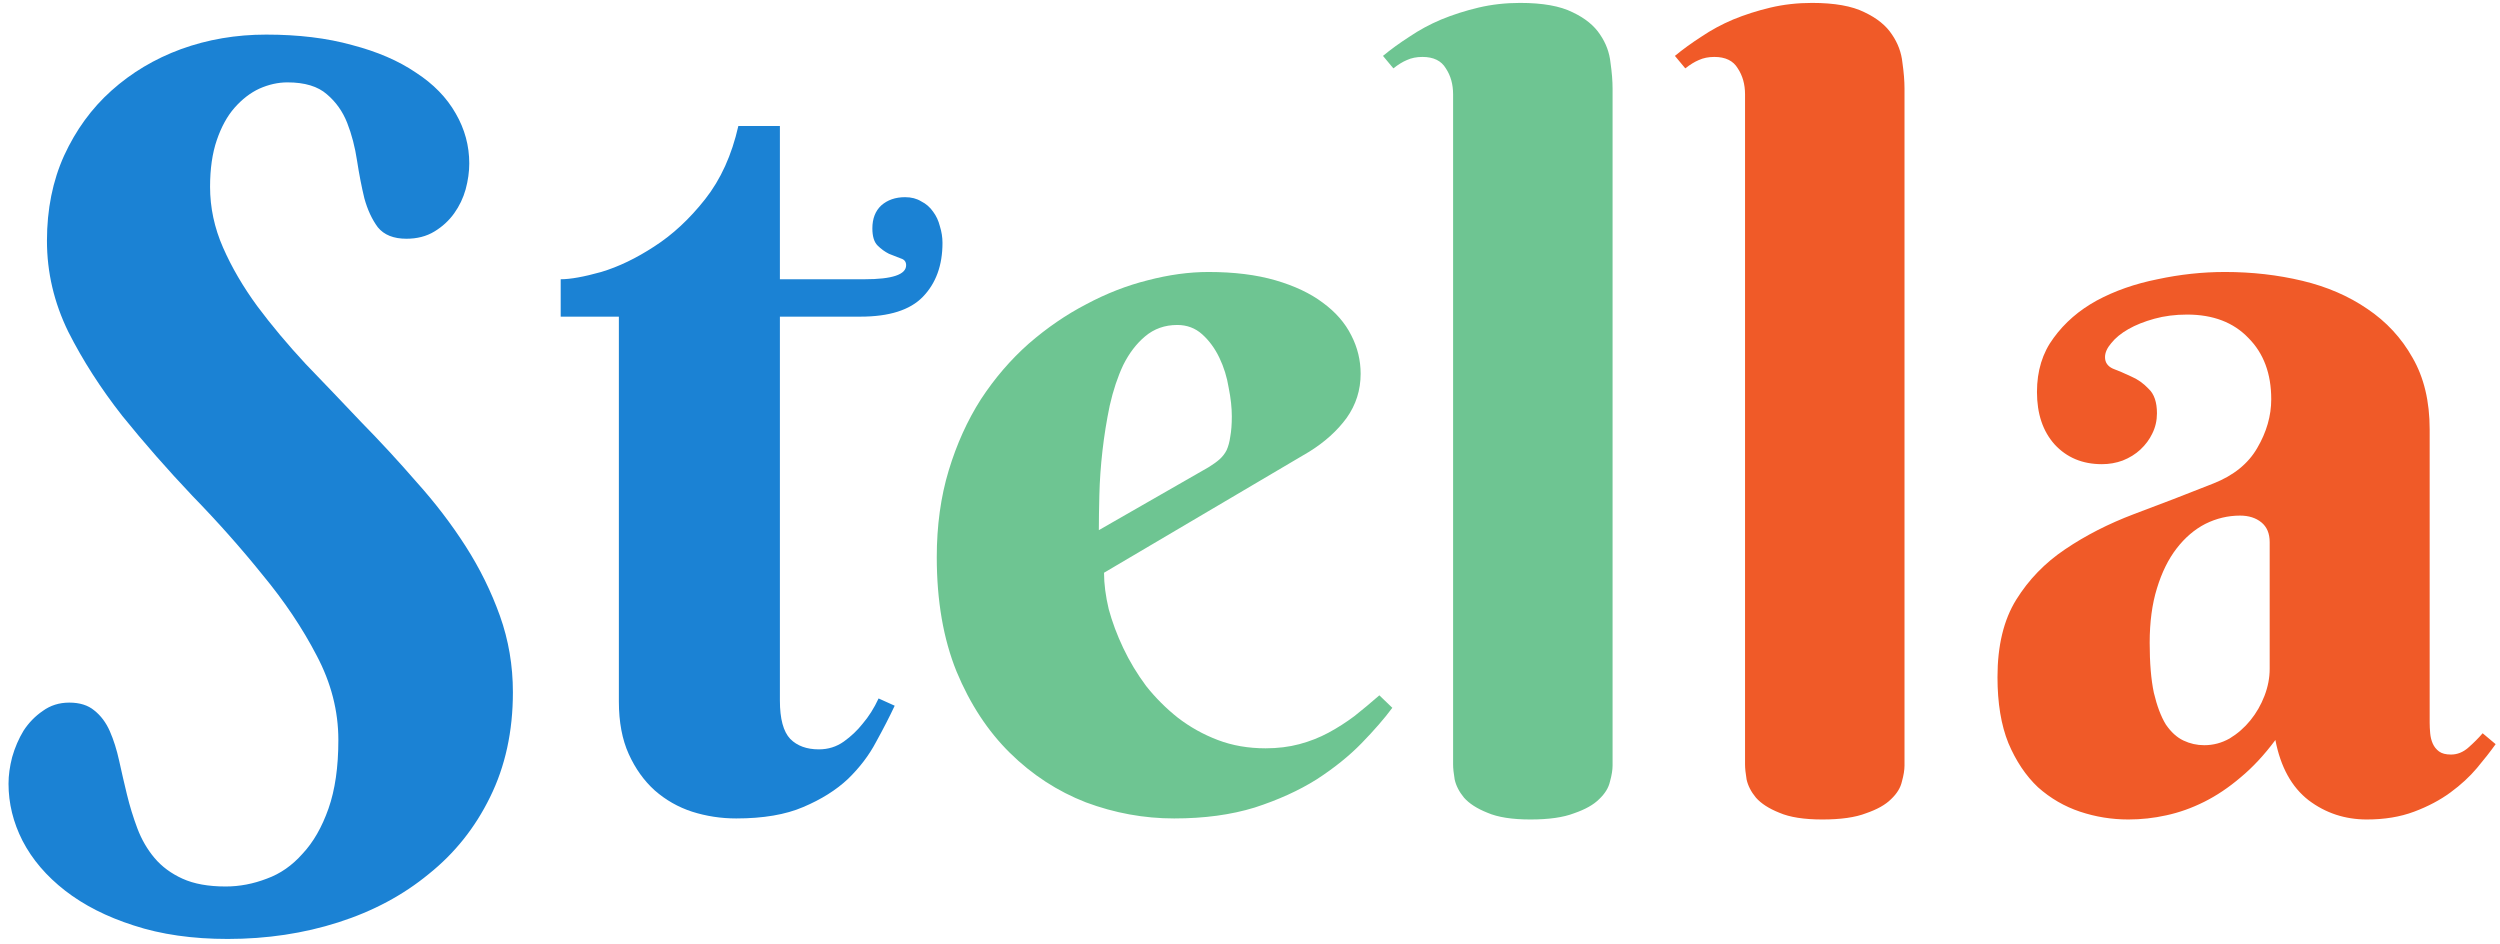 <svg width="188" height="71" viewBox="0 0 188 71" fill="none" xmlns="http://www.w3.org/2000/svg">
<path d="M16.969 66.664C18.01 66.664 19.039 66.469 20.055 66.078C21.07 65.713 21.969 65.088 22.75 64.203C23.557 63.344 24.208 62.211 24.703 60.805C25.198 59.398 25.445 57.68 25.445 55.648C25.445 53.461 24.898 51.339 23.805 49.281C22.737 47.224 21.383 45.206 19.742 43.227C18.128 41.221 16.37 39.242 14.469 37.289C12.594 35.31 10.836 33.305 9.195 31.273C7.581 29.216 6.227 27.107 5.133 24.945C4.065 22.758 3.531 20.479 3.531 18.109C3.531 15.74 3.961 13.604 4.82 11.703C5.706 9.776 6.891 8.148 8.375 6.82C9.885 5.466 11.63 4.424 13.609 3.695C15.615 2.966 17.75 2.602 20.016 2.602C22.438 2.602 24.586 2.862 26.461 3.383C28.362 3.878 29.963 4.568 31.266 5.453C32.594 6.312 33.596 7.341 34.273 8.539C34.95 9.711 35.289 10.961 35.289 12.289C35.289 12.914 35.198 13.565 35.016 14.242C34.833 14.893 34.547 15.492 34.156 16.039C33.766 16.586 33.271 17.042 32.672 17.406C32.073 17.771 31.37 17.953 30.562 17.953C29.599 17.953 28.883 17.667 28.414 17.094C27.971 16.495 27.633 15.766 27.398 14.906C27.19 14.047 27.008 13.109 26.852 12.094C26.695 11.052 26.448 10.102 26.109 9.242C25.771 8.383 25.263 7.667 24.586 7.094C23.909 6.495 22.919 6.195 21.617 6.195C20.914 6.195 20.211 6.352 19.508 6.664C18.831 6.977 18.206 7.458 17.633 8.109C17.086 8.734 16.643 9.542 16.305 10.531C15.966 11.521 15.797 12.693 15.797 14.047C15.797 15.609 16.122 17.133 16.773 18.617C17.424 20.102 18.284 21.573 19.352 23.031C20.419 24.463 21.63 25.909 22.984 27.367C24.365 28.799 25.758 30.258 27.164 31.742C28.596 33.2 29.99 34.711 31.344 36.273C32.724 37.81 33.948 39.411 35.016 41.078C36.083 42.745 36.943 44.49 37.594 46.312C38.245 48.135 38.57 50.05 38.57 52.055C38.57 54.997 37.997 57.628 36.852 59.945C35.732 62.237 34.195 64.164 32.242 65.727C30.315 67.315 28.049 68.526 25.445 69.359C22.841 70.193 20.068 70.609 17.125 70.609C14.469 70.609 12.112 70.271 10.055 69.594C8.023 68.943 6.305 68.07 4.898 66.977C3.492 65.883 2.424 64.633 1.695 63.227C0.992 61.846 0.641 60.414 0.641 58.93C0.641 58.305 0.732 57.641 0.914 56.938C1.122 56.208 1.409 55.544 1.773 54.945C2.164 54.346 2.646 53.852 3.219 53.461C3.792 53.044 4.456 52.836 5.211 52.836C5.992 52.836 6.617 53.031 7.086 53.422C7.581 53.812 7.971 54.333 8.258 54.984C8.544 55.635 8.779 56.378 8.961 57.211C9.143 58.044 9.339 58.891 9.547 59.75C9.755 60.609 10.016 61.456 10.328 62.289C10.641 63.122 11.07 63.865 11.617 64.516C12.164 65.167 12.867 65.688 13.727 66.078C14.586 66.469 15.667 66.664 16.969 66.664ZM58.648 23.812V52.68C58.648 54.06 58.909 55.023 59.43 55.57C59.95 56.091 60.667 56.352 61.578 56.352C62.281 56.352 62.906 56.156 63.453 55.766C64 55.375 64.469 54.932 64.859 54.438C65.328 53.891 65.732 53.253 66.07 52.523L67.281 53.07C66.891 53.904 66.422 54.815 65.875 55.805C65.354 56.794 64.651 57.719 63.766 58.578C62.88 59.411 61.76 60.115 60.406 60.688C59.078 61.26 57.398 61.547 55.367 61.547C54.221 61.547 53.115 61.378 52.047 61.039C51.005 60.7 50.068 60.167 49.234 59.438C48.427 58.708 47.776 57.797 47.281 56.703C46.786 55.609 46.539 54.294 46.539 52.758V23.812H42.164V21C42.893 21 43.909 20.818 45.211 20.453C46.513 20.062 47.841 19.424 49.195 18.539C50.575 17.654 51.852 16.469 53.023 14.984C54.195 13.5 55.029 11.664 55.523 9.477H58.648V21H65.016C67.099 21 68.141 20.648 68.141 19.945C68.141 19.685 68.01 19.516 67.75 19.438C67.49 19.333 67.19 19.216 66.852 19.086C66.539 18.93 66.253 18.721 65.992 18.461C65.732 18.201 65.602 17.771 65.602 17.172C65.602 16.443 65.823 15.87 66.266 15.453C66.734 15.037 67.333 14.828 68.062 14.828C68.531 14.828 68.935 14.932 69.273 15.141C69.638 15.323 69.938 15.583 70.172 15.922C70.406 16.234 70.576 16.599 70.68 17.016C70.81 17.432 70.875 17.849 70.875 18.266C70.875 19.958 70.38 21.312 69.391 22.328C68.427 23.318 66.865 23.812 64.703 23.812H58.648Z" fill="#1B82D4"/>
<path d="M83.023 43.07C83.023 43.904 83.141 44.815 83.375 45.805C83.635 46.768 84 47.745 84.469 48.734C84.938 49.724 85.51 50.675 86.188 51.586C86.891 52.471 87.685 53.266 88.57 53.969C89.482 54.672 90.484 55.232 91.578 55.648C92.672 56.065 93.87 56.273 95.172 56.273C96.083 56.273 96.93 56.169 97.711 55.961C98.492 55.753 99.221 55.466 99.898 55.102C100.576 54.737 101.227 54.32 101.852 53.852C102.477 53.357 103.102 52.836 103.727 52.289L104.703 53.227C104.104 54.034 103.336 54.919 102.398 55.883C101.461 56.846 100.328 57.758 99 58.617C97.672 59.45 96.122 60.154 94.352 60.727C92.581 61.273 90.562 61.547 88.297 61.547C86.031 61.547 83.818 61.143 81.656 60.336C79.521 59.503 77.62 58.266 75.953 56.625C74.287 54.984 72.945 52.94 71.93 50.492C70.94 48.044 70.445 45.18 70.445 41.898C70.445 39.529 70.745 37.354 71.344 35.375C71.943 33.396 72.75 31.612 73.766 30.023C74.807 28.435 76.005 27.042 77.359 25.844C78.74 24.646 80.185 23.656 81.695 22.875C83.206 22.068 84.742 21.469 86.305 21.078C87.893 20.662 89.417 20.453 90.875 20.453C92.802 20.453 94.482 20.662 95.914 21.078C97.346 21.495 98.531 22.055 99.469 22.758C100.432 23.461 101.148 24.281 101.617 25.219C102.086 26.13 102.32 27.094 102.32 28.109C102.32 29.333 101.969 30.44 101.266 31.43C100.562 32.393 99.625 33.24 98.453 33.969L83.023 43.07ZM90.875 35.141C91.213 34.932 91.487 34.737 91.695 34.555C91.93 34.346 92.112 34.112 92.242 33.852C92.372 33.565 92.463 33.227 92.516 32.836C92.594 32.419 92.633 31.912 92.633 31.312C92.633 30.662 92.555 29.945 92.398 29.164C92.268 28.357 92.034 27.602 91.695 26.898C91.357 26.195 90.927 25.609 90.406 25.141C89.885 24.672 89.26 24.438 88.531 24.438C87.594 24.438 86.787 24.724 86.109 25.297C85.458 25.844 84.912 26.56 84.469 27.445C84.052 28.331 83.713 29.346 83.453 30.492C83.219 31.612 83.037 32.745 82.906 33.891C82.776 35.036 82.698 36.143 82.672 37.211C82.646 38.253 82.633 39.138 82.633 39.867L90.875 35.141ZM121.266 57.562C121.266 57.901 121.201 58.305 121.07 58.773C120.966 59.242 120.693 59.685 120.25 60.102C119.833 60.518 119.208 60.87 118.375 61.156C117.568 61.469 116.474 61.625 115.094 61.625C113.714 61.625 112.633 61.456 111.852 61.117C111.07 60.805 110.484 60.427 110.094 59.984C109.729 59.542 109.495 59.086 109.391 58.617C109.312 58.148 109.273 57.771 109.273 57.484V7.094C109.273 6.339 109.091 5.688 108.727 5.141C108.388 4.568 107.802 4.281 106.969 4.281C106.526 4.281 106.135 4.359 105.797 4.516C105.484 4.646 105.146 4.854 104.781 5.141L104 4.203C104.599 3.708 105.263 3.227 105.992 2.758C106.721 2.263 107.516 1.833 108.375 1.469C109.26 1.104 110.198 0.805 111.188 0.57C112.177 0.336 113.219 0.219 114.312 0.219C116.005 0.219 117.32 0.453 118.258 0.922C119.195 1.365 119.885 1.924 120.328 2.602C120.771 3.253 121.031 3.956 121.109 4.711C121.214 5.44 121.266 6.091 121.266 6.664V57.562Z" fill="#6EC592"/>
<path d="M143.219 57.562C143.219 57.901 143.154 58.305 143.023 58.773C142.919 59.242 142.646 59.685 142.203 60.102C141.786 60.518 141.161 60.87 140.328 61.156C139.521 61.469 138.427 61.625 137.047 61.625C135.667 61.625 134.586 61.456 133.805 61.117C133.023 60.805 132.438 60.427 132.047 59.984C131.682 59.542 131.448 59.086 131.344 58.617C131.266 58.148 131.227 57.771 131.227 57.484V7.094C131.227 6.339 131.044 5.688 130.68 5.141C130.341 4.568 129.755 4.281 128.922 4.281C128.479 4.281 128.089 4.359 127.75 4.516C127.438 4.646 127.099 4.854 126.734 5.141L125.953 4.203C126.552 3.708 127.216 3.227 127.945 2.758C128.674 2.263 129.469 1.833 130.328 1.469C131.214 1.104 132.151 0.805 133.141 0.57C134.13 0.336 135.172 0.219 136.266 0.219C137.958 0.219 139.273 0.453 140.211 0.922C141.148 1.365 141.839 1.924 142.281 2.602C142.724 3.253 142.984 3.956 143.062 4.711C143.167 5.44 143.219 6.091 143.219 6.664V57.562ZM170.68 40.766C170.68 40.115 170.471 39.62 170.055 39.281C169.638 38.943 169.104 38.773 168.453 38.773C167.542 38.773 166.669 38.982 165.836 39.398C165.029 39.815 164.312 40.427 163.688 41.234C163.062 42.042 162.568 43.044 162.203 44.242C161.839 45.414 161.656 46.781 161.656 48.344C161.656 49.854 161.76 51.104 161.969 52.094C162.203 53.083 162.503 53.878 162.867 54.477C163.258 55.05 163.701 55.453 164.195 55.688C164.69 55.922 165.211 56.039 165.758 56.039C166.435 56.039 167.073 55.87 167.672 55.531C168.271 55.167 168.792 54.711 169.234 54.164C169.677 53.617 170.029 53.005 170.289 52.328C170.549 51.651 170.68 50.974 170.68 50.297V40.766ZM164.469 23.656C163.583 23.656 162.763 23.76 162.008 23.969C161.253 24.177 160.602 24.438 160.055 24.75C159.508 25.062 159.078 25.414 158.766 25.805C158.453 26.169 158.297 26.521 158.297 26.859C158.297 27.25 158.492 27.537 158.883 27.719C159.299 27.875 159.755 28.07 160.25 28.305C160.745 28.513 161.188 28.826 161.578 29.242C161.995 29.633 162.203 30.245 162.203 31.078C162.203 31.625 162.086 32.133 161.852 32.602C161.643 33.044 161.344 33.448 160.953 33.812C160.589 34.151 160.146 34.425 159.625 34.633C159.13 34.815 158.609 34.906 158.062 34.906C156.604 34.906 155.419 34.411 154.508 33.422C153.622 32.432 153.18 31.117 153.18 29.477C153.18 27.888 153.596 26.534 154.43 25.414C155.263 24.268 156.344 23.331 157.672 22.602C159.026 21.872 160.549 21.338 162.242 21C163.935 20.635 165.628 20.453 167.32 20.453C169.352 20.453 171.292 20.674 173.141 21.117C174.99 21.56 176.617 22.263 178.023 23.227C179.456 24.19 180.589 25.414 181.422 26.898C182.281 28.383 182.711 30.18 182.711 32.289V54.359C182.711 54.594 182.724 54.854 182.75 55.141C182.776 55.427 182.841 55.688 182.945 55.922C183.049 56.156 183.206 56.352 183.414 56.508C183.622 56.664 183.922 56.742 184.312 56.742C184.781 56.742 185.211 56.573 185.602 56.234C186.018 55.87 186.383 55.505 186.695 55.141L187.672 55.961C187.281 56.508 186.812 57.107 186.266 57.758C185.719 58.409 185.055 59.021 184.273 59.594C183.492 60.167 182.581 60.648 181.539 61.039C180.497 61.43 179.312 61.625 177.984 61.625C176.344 61.625 174.885 61.143 173.609 60.18C172.333 59.19 171.5 57.68 171.109 55.648C170.276 56.768 169.404 57.706 168.492 58.461C167.607 59.216 166.695 59.828 165.758 60.297C164.82 60.766 163.87 61.104 162.906 61.312C161.969 61.521 161.018 61.625 160.055 61.625C158.805 61.625 157.594 61.43 156.422 61.039C155.25 60.648 154.195 60.036 153.258 59.203C152.346 58.344 151.604 57.237 151.031 55.883C150.484 54.529 150.211 52.875 150.211 50.922C150.211 48.552 150.68 46.612 151.617 45.102C152.555 43.591 153.779 42.328 155.289 41.312C156.826 40.271 158.557 39.385 160.484 38.656C162.438 37.927 164.43 37.159 166.461 36.352C167.971 35.753 169.065 34.867 169.742 33.695C170.445 32.497 170.797 31.273 170.797 30.023C170.797 28.096 170.224 26.56 169.078 25.414C167.958 24.242 166.422 23.656 164.469 23.656Z" fill="#F05A28"/>
</svg>
